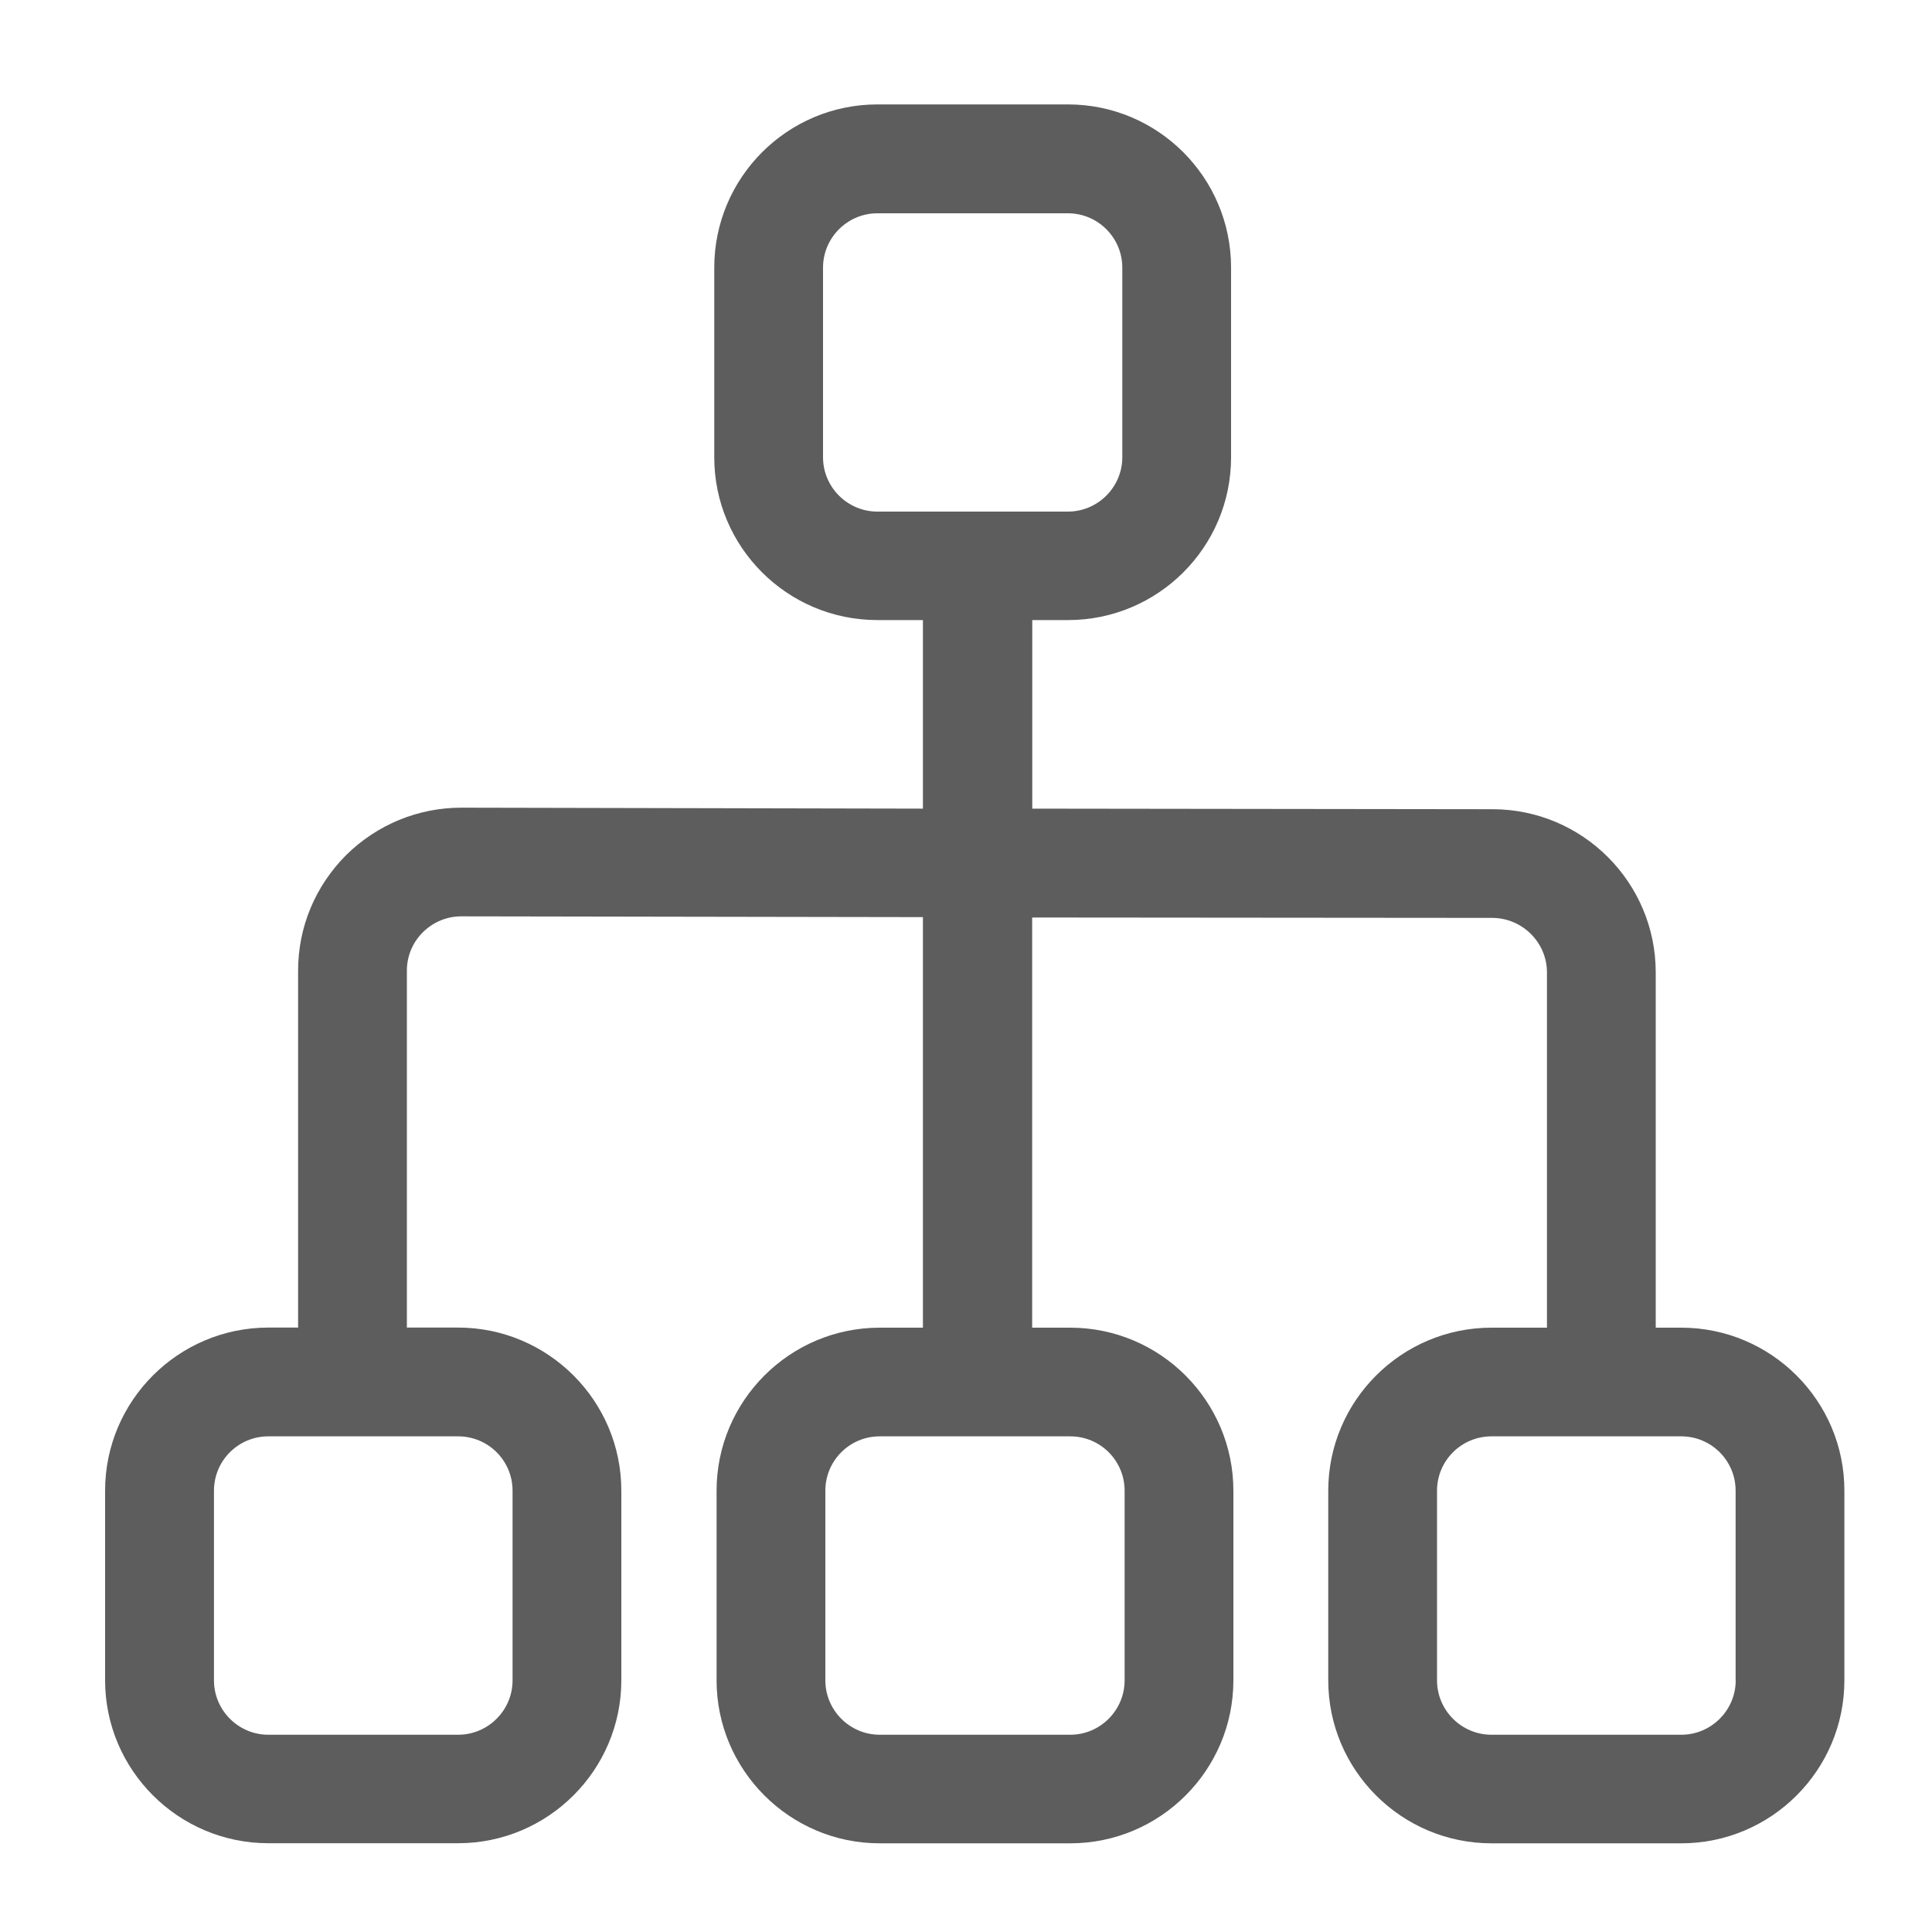 <?xml version="1.0" encoding="utf-8"?>
<!-- Generator: Adobe Illustrator 16.0.0, SVG Export Plug-In . SVG Version: 6.00 Build 0)  -->
<!DOCTYPE svg PUBLIC "-//W3C//DTD SVG 1.1//EN" "http://www.w3.org/Graphics/SVG/1.1/DTD/svg11.dtd">
<svg version="1.1" id="图层_1" xmlns="http://www.w3.org/2000/svg" xmlns:xlink="http://www.w3.org/1999/xlink" x="0px" y="0px"
	 width="20px" height="20px" viewBox="0 0 20 20" enable-background="new 0 0 20 20" xml:space="preserve">
<path fill="#5D5D5D" d="M17.404,13.744H17.14v-3.678c0-0.93-0.756-1.688-1.688-1.689l-4.766-0.006V6.419h0.37
	c0.932,0,1.688-0.755,1.688-1.685V2.771c0-0.934-0.757-1.69-1.688-1.69H9.083c-0.932,0-1.689,0.757-1.689,1.69v1.963
	c0,0.93,0.757,1.685,1.689,1.685h0.471v1.952l-4.778-0.01c-0.449,0-0.874,0.176-1.194,0.492c-0.319,0.321-0.496,0.744-0.496,1.194
	v3.696H2.778c-0.932,0-1.69,0.758-1.69,1.688v1.963c0,0.929,0.758,1.687,1.69,1.687h1.964c0.932,0,1.69-0.758,1.69-1.687v-1.963
	c0-0.93-0.758-1.688-1.69-1.688H4.212v-3.696c0-0.147,0.058-0.29,0.166-0.397c0.107-0.105,0.247-0.164,0.396-0.164l4.78,0.008v4.25
	H9.107c-0.932,0-1.689,0.758-1.689,1.688v1.963c0,0.929,0.758,1.687,1.689,1.687h1.972c0.932,0,1.689-0.758,1.689-1.687v-1.963
	c0-0.93-0.758-1.688-1.689-1.688h-0.394V9.498l4.765,0.004c0.31,0.002,0.564,0.255,0.564,0.564v3.678H15.44
	c-0.933,0-1.69,0.758-1.69,1.688v1.963c0,0.929,0.758,1.687,1.69,1.687h1.964c0.932,0,1.689-0.758,1.689-1.687v-1.963
	C19.094,14.502,18.336,13.744,17.404,13.744z M4.742,14.869c0.312,0,0.564,0.251,0.564,0.563v1.963c0,0.309-0.252,0.563-0.564,0.563
	H2.778c-0.311,0-0.563-0.254-0.563-0.563v-1.963c0-0.312,0.252-0.563,0.563-0.563H4.742z M11.079,14.869
	c0.311,0,0.563,0.251,0.563,0.563v1.963c0,0.309-0.252,0.563-0.563,0.563H9.107c-0.311,0-0.563-0.254-0.563-0.563v-1.963
	c0-0.312,0.252-0.563,0.563-0.563H11.079z M9.083,5.296c-0.31,0-0.563-0.253-0.563-0.562V2.771c0-0.311,0.253-0.563,0.563-0.563
	h1.972c0.31,0,0.563,0.252,0.563,0.563v1.963c0,0.309-0.254,0.562-0.563,0.562H9.083z M17.968,17.395
	c0,0.309-0.253,0.563-0.563,0.563H15.44c-0.312,0-0.564-0.254-0.564-0.563v-1.963c0-0.312,0.253-0.563,0.564-0.563h1.964
	c0.311,0,0.563,0.251,0.563,0.563V17.395z"/>
</svg>
